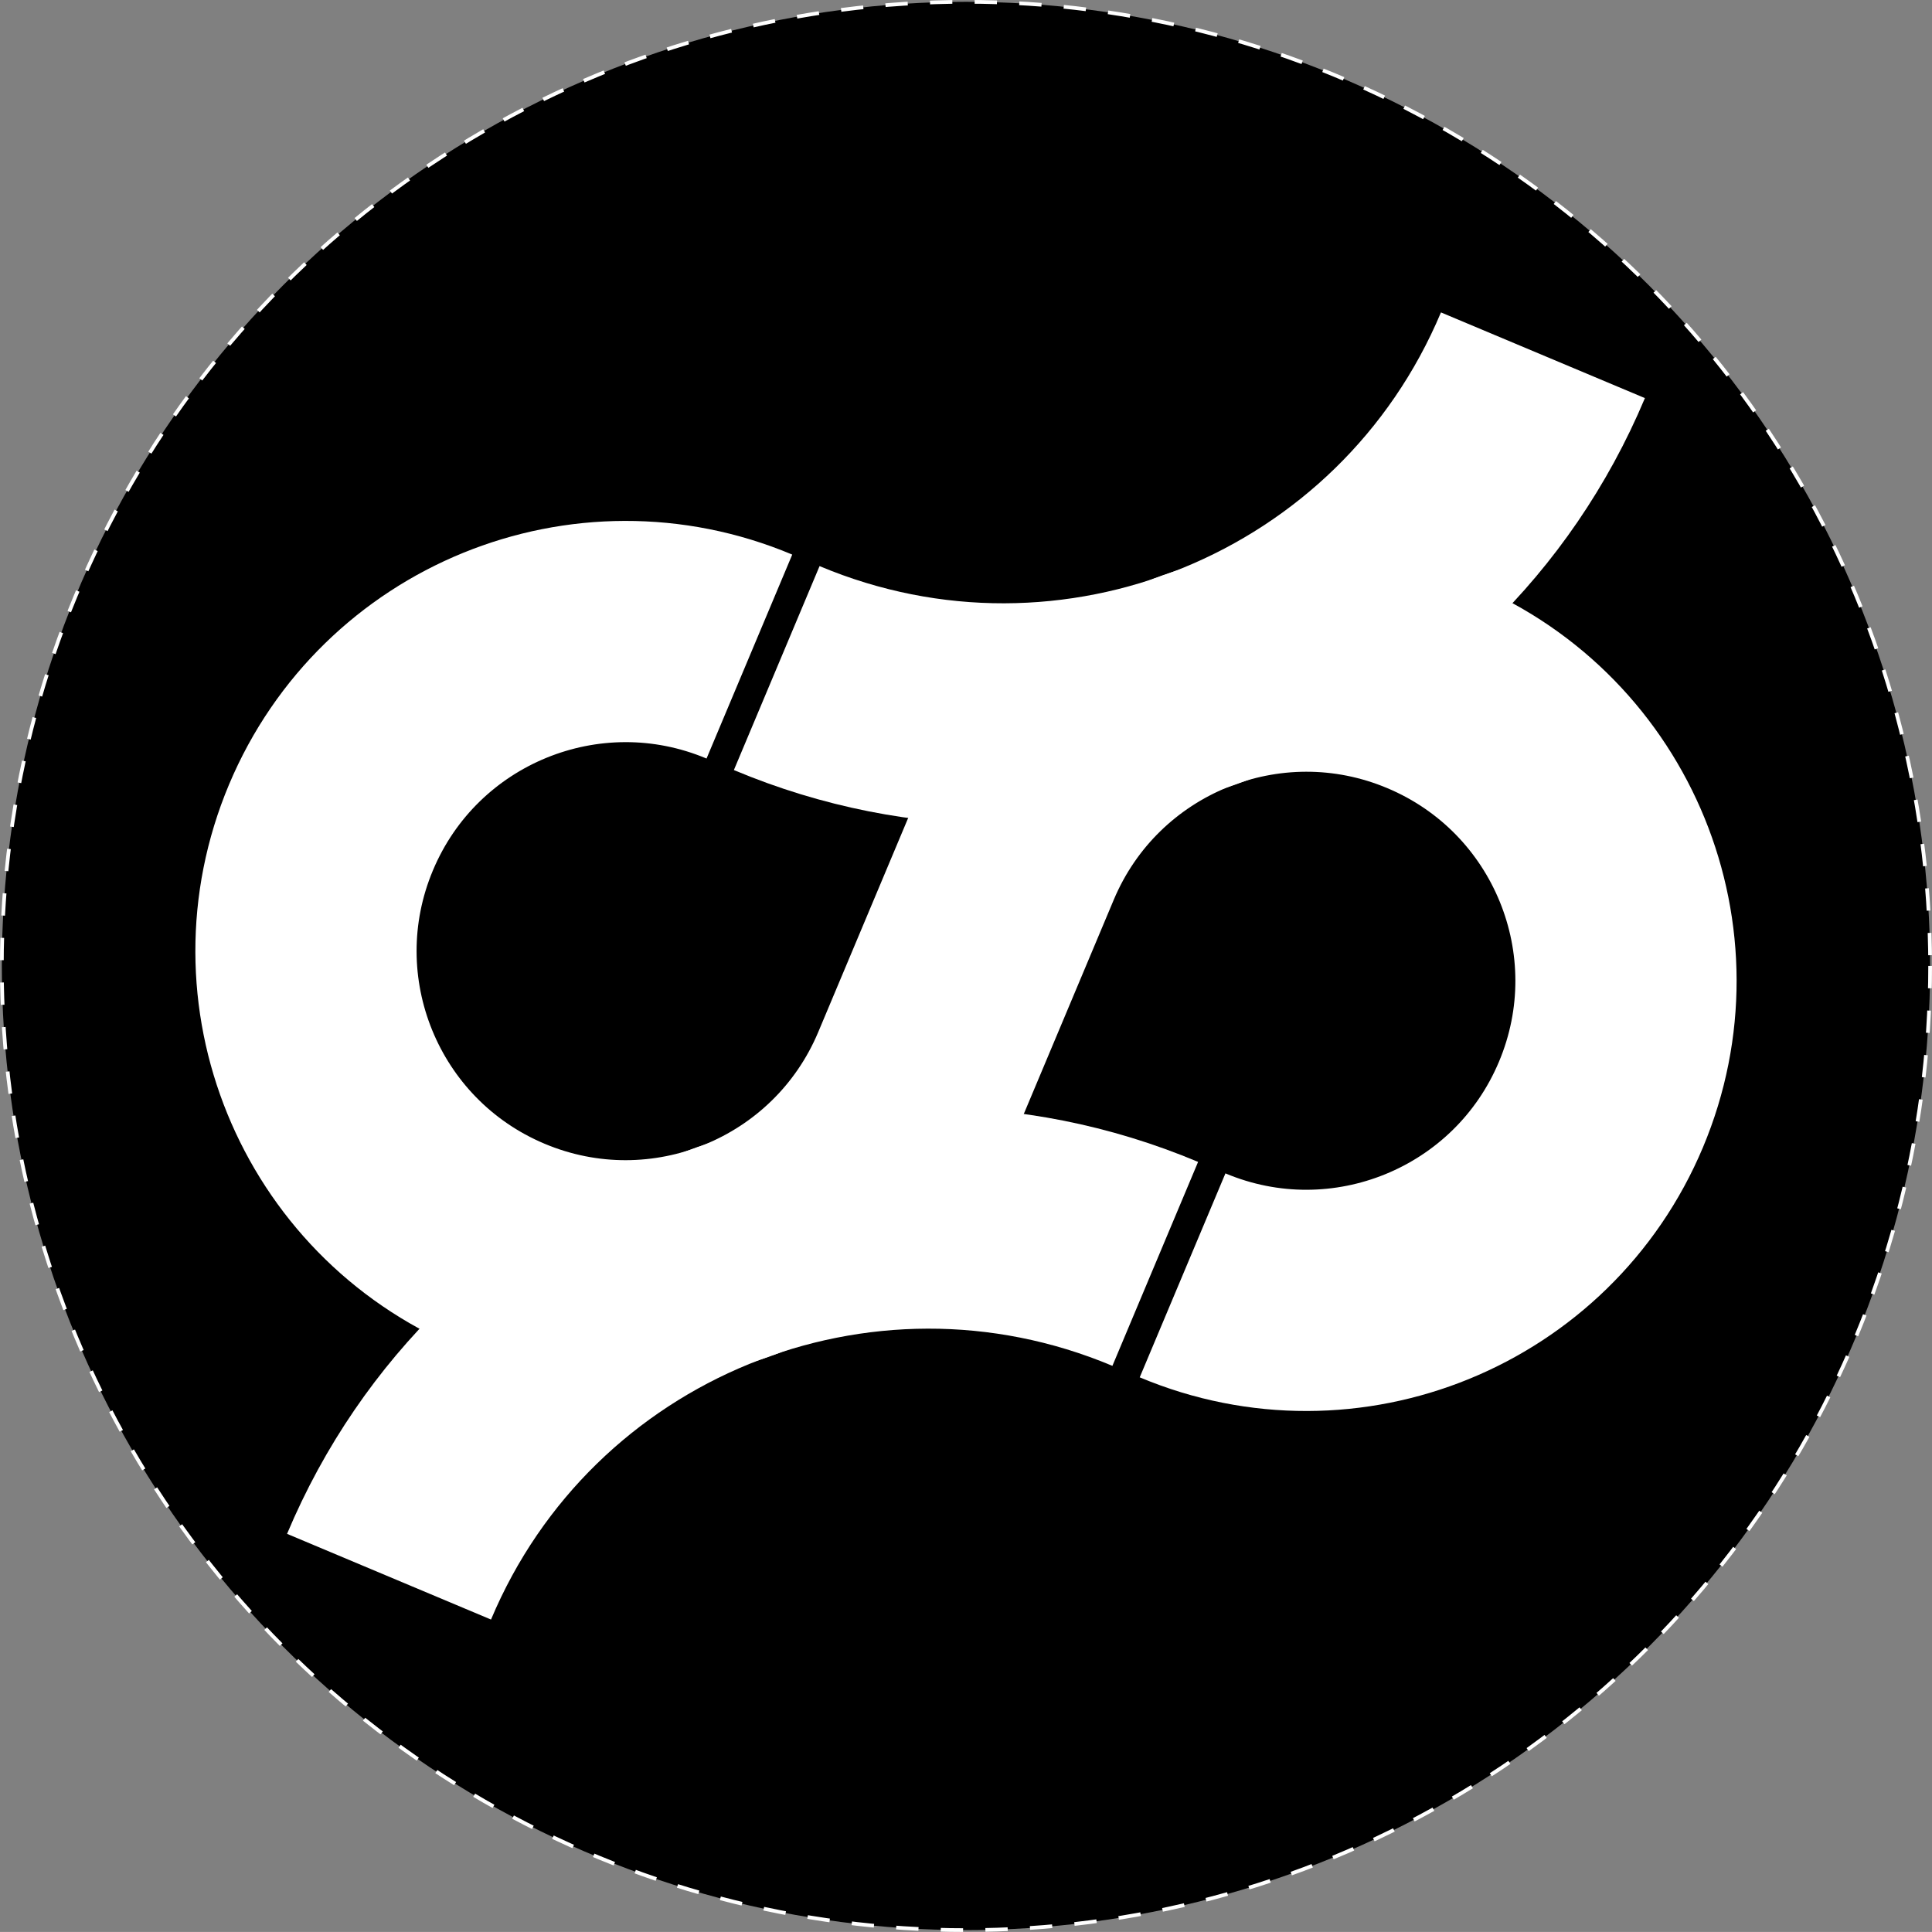 <?xml version="1.0" encoding="UTF-8" standalone="no"?>
<!-- Created with Inkscape (http://www.inkscape.org/) -->

<svg
   width="110.91mm"
   height="110.908mm"
   viewBox="0 0 110.91 110.908"
   version="1.1"
   id="svg1032"
   inkscape:version="1.1.1 (eb90963e84, 2021-10-02)"
   sodipodi:docname="logo.svg"
   xmlns:inkscape="http://www.inkscape.org/namespaces/inkscape"
   xmlns:sodipodi="http://sodipodi.sourceforge.net/DTD/sodipodi-0.dtd"
   xmlns="http://www.w3.org/2000/svg"
   xmlns:svg="http://www.w3.org/2000/svg">
  <rect x="0" y="0" width="110.91" height="110.908" fill="#808080" stroke="none"/>
  <sodipodi:namedview
     id="namedview1034"
     pagecolor="#ffffff"
     bordercolor="#666666"
     borderopacity="1.0"
     inkscape:pageshadow="2"
     inkscape:pageopacity="0.0"
     inkscape:pagecheckerboard="0"
     inkscape:document-units="mm"
     showgrid="false"
     fit-margin-top="0"
     fit-margin-left="0"
     fit-margin-right="0"
     fit-margin-bottom="0"
     inkscape:zoom="0.56123737"
     inkscape:cx="267.26659"
     inkscape:cy="155.01462"
     inkscape:window-width="1920"
     inkscape:window-height="1125"
     inkscape:window-x="0"
     inkscape:window-y="0"
     inkscape:window-maximized="1"
     inkscape:current-layer="layer1" />
  <defs
     id="defs1029" />
  <g
     inkscape:groupmode="layer"
     id="layer2"
     inkscape:label="background"
     style="display:inline"
     transform="translate(7.715,15.949)">
    <circle
       style="fill:#000000;fill-opacity:1;stroke:#ffffff;stroke-width:0.213;stroke-dasharray:1.281, 1.281"
       id="path1226"
       cx="47.739"
       cy="39.504"
       r="55.349" />
  </g>
  <g
     inkscape:label="link"
     inkscape:groupmode="layer"
     id="layer1"
     transform="translate(-34.662,4.377)"
     style="display:inline">
    <g
       id="g2162"
       transform="translate(1.526,1.035)">
      <path
         style="display:inline;fill:none;fill-opacity:1;fill-rule:nonzero;stroke:#ffffff;stroke-width:12.7;stroke-linecap:butt;stroke-linejoin:miter;stroke-miterlimit:4;stroke-dasharray:none;stroke-opacity:1"
         d="m 101.024,67.802 c 9.34,3.925 20.094,-0.466 24.018,-9.806 3.925,-9.34 -0.466,-20.094 -9.806,-24.018 -9.34,-3.925 -20.094,0.466 -24.018,9.806 l -5.256,12.513 c -3.925,9.34 -14.678,13.731 -24.018,9.806 -9.34,-3.925 -13.731,-14.678 -9.806,-24.018 3.925,-9.34 14.678,-13.731 24.018,-9.806"
         id="path4949"
         inkscape:connector-curvature="0"
         sodipodi:nodetypes="cssccssc" />
      <path
         style="display:inline;fill:none;fill-opacity:1;fill-rule:nonzero;stroke:#ffffff;stroke-width:12.7;stroke-linecap:butt;stroke-linejoin:miter;stroke-miterlimit:4;stroke-dasharray:none;stroke-opacity:1"
         d="m 121.711,14.982 c -7.187,17.105 -26.88,25.145 -43.986,17.958"
         id="path4871"
         inkscape:connector-curvature="0"
         sodipodi:nodetypes="cc" />
      <path
         style="display:inline;fill:none;fill-opacity:1;fill-rule:nonzero;stroke:#ffffff;stroke-width:12.7;stroke-linecap:butt;stroke-linejoin:miter;stroke-miterlimit:4;stroke-dasharray:none;stroke-opacity:1"
         d="m 55.469,85.101 c 7.187,-17.105 26.88,-25.145 43.986,-17.958"
         id="path4871-4"
         inkscape:connector-curvature="0"
         sodipodi:nodetypes="cc" />
    </g>
  </g>
</svg>

